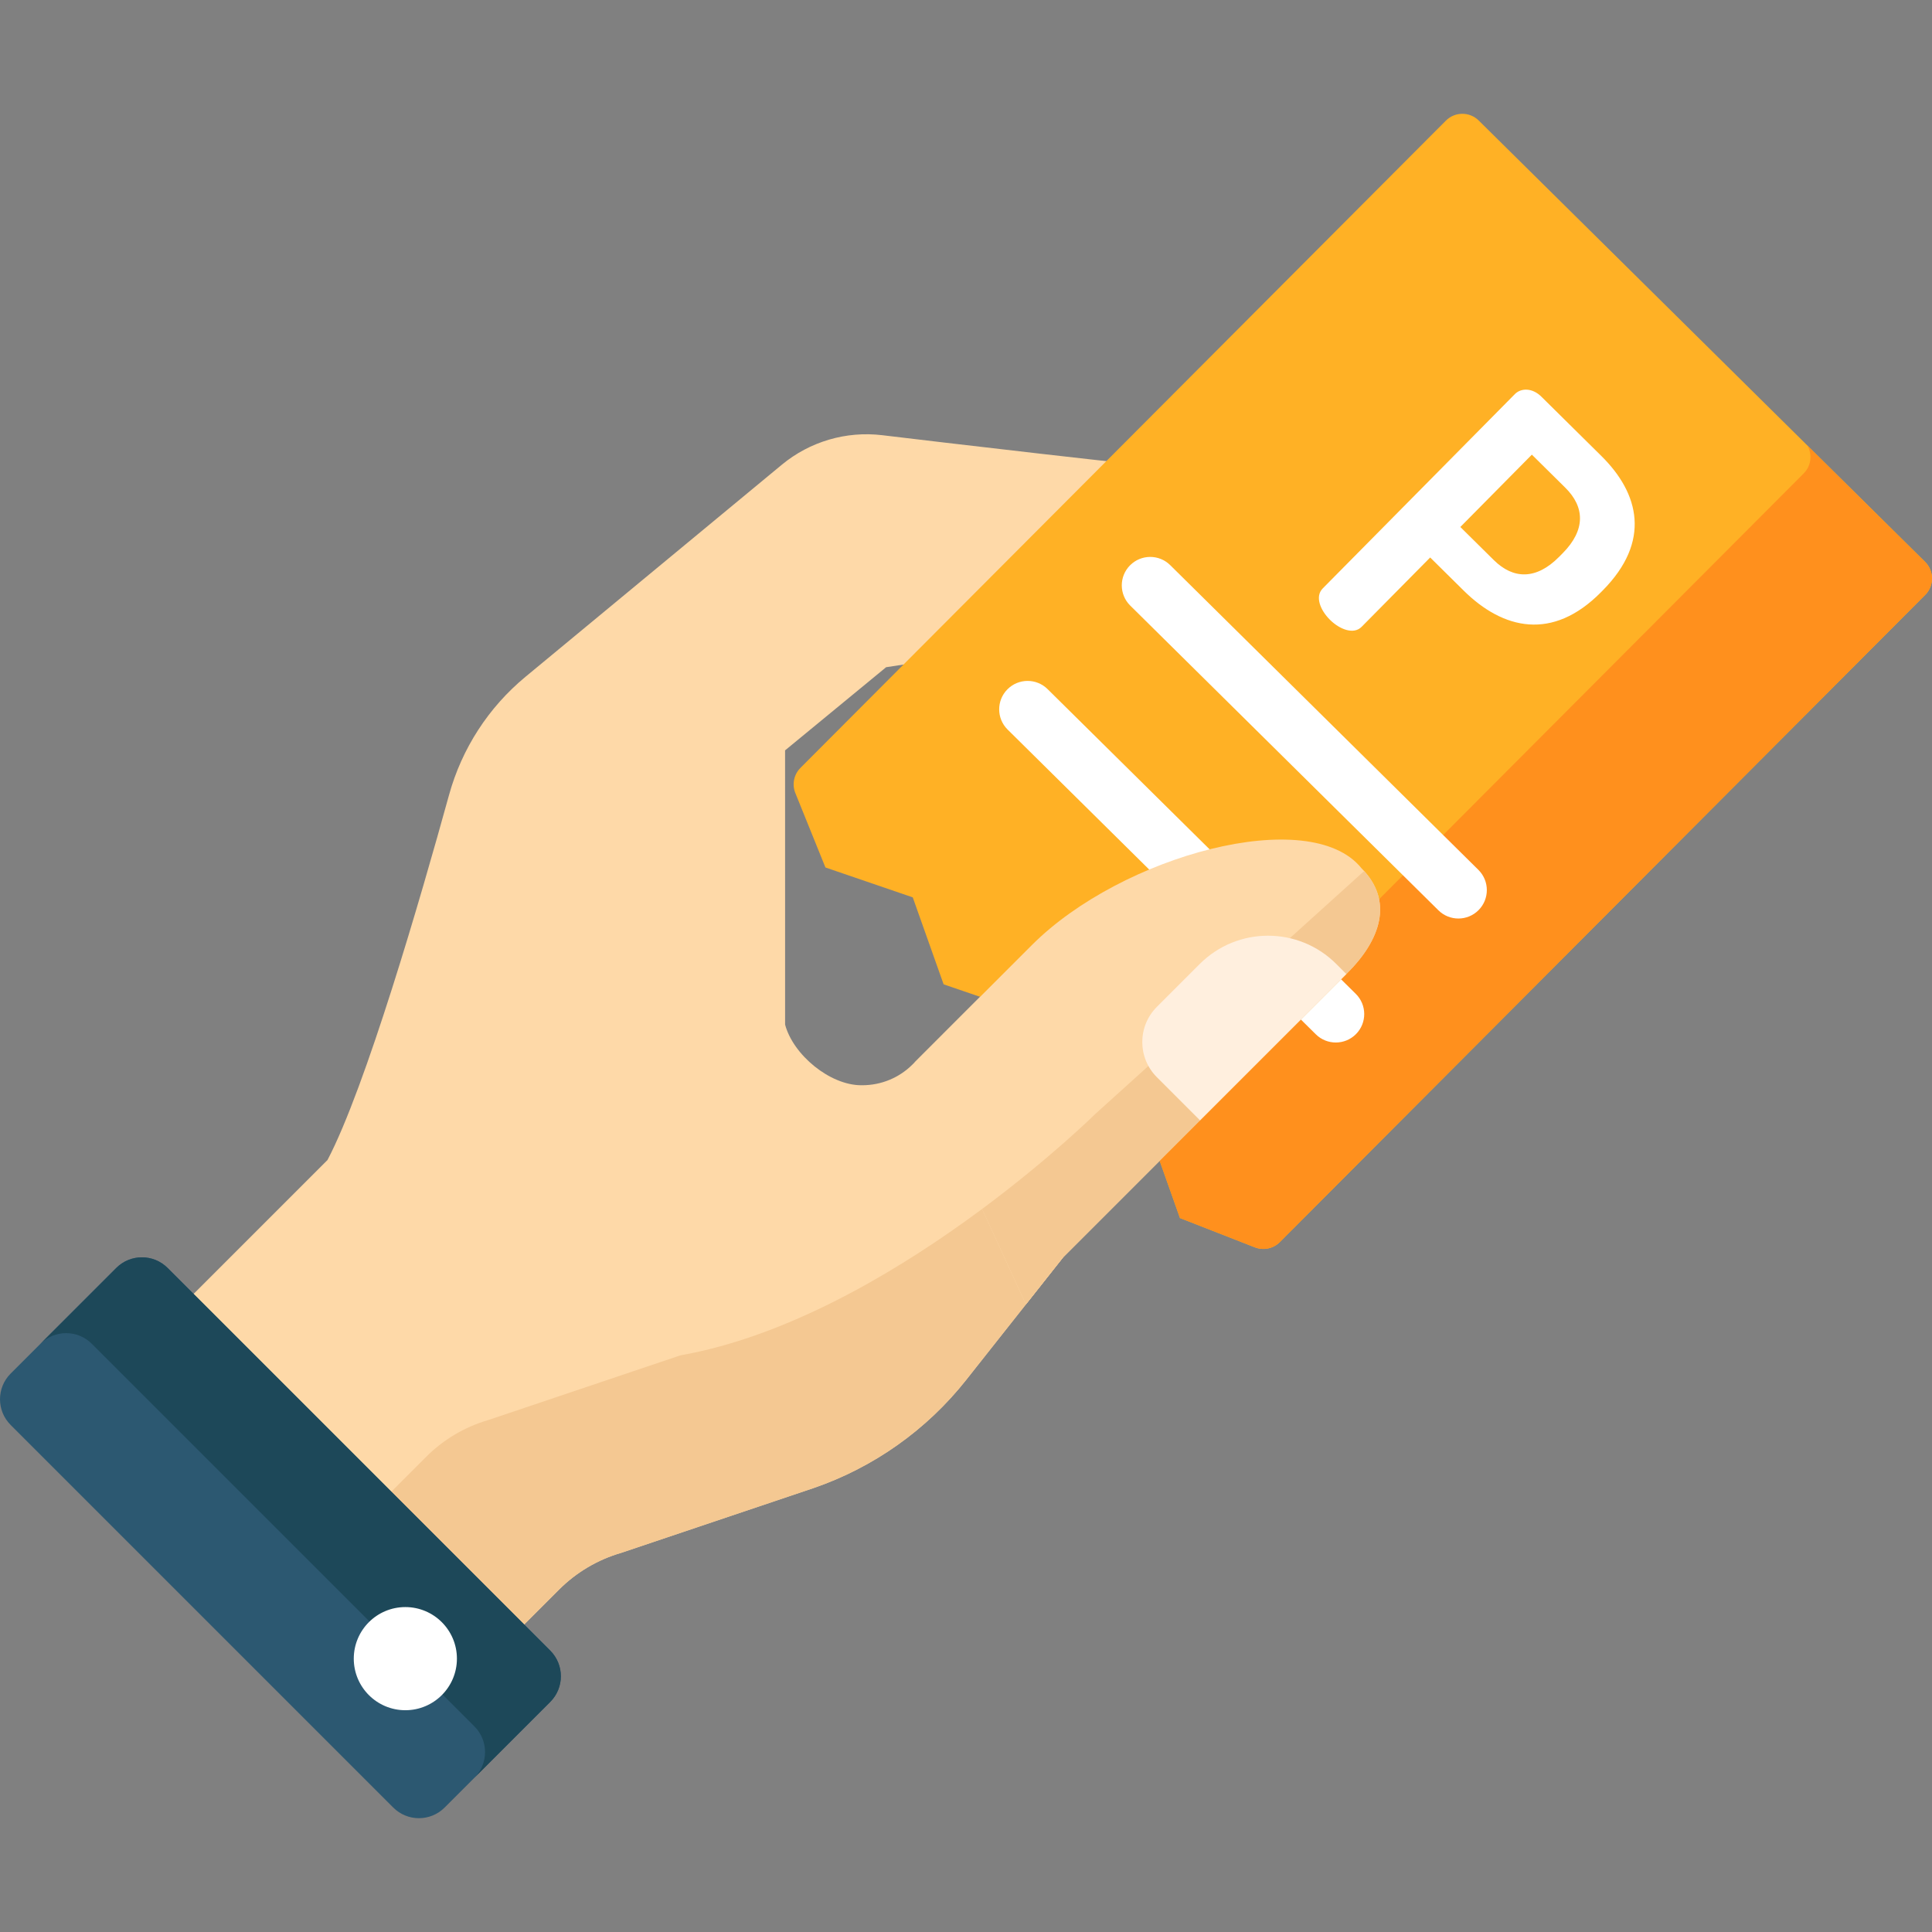<?xml version="1.0" encoding="iso-8859-1"?>
<!-- Generator: Adobe Illustrator 19.0.0, SVG Export Plug-In . SVG Version: 6.00 Build 0)  -->
<svg version="1.1" id="Capa_1" xmlns="http://www.w3.org/2000/svg" xmlns:xlink="http://www.w3.org/1999/xlink" x="0px" y="0px"
	 viewBox="0 0 512.001 512.001" style="enable-background:new 0 0 512.001 512.001;" xml:space="preserve">
<rect x="0" y="0" width="512.001" height="512.001" fill="#808080" stroke="none"/>
<circle style="fill:#FFFFFF;" cx="107.421" cy="439.56" r="13.667"/>
<path style="fill:#FED9A8;" d="M273.521,250.394c-11.481,11.481-24.519,24.522-31.706,31.713c-3.516,3.518-8.283,5.494-13.317,5.494
	h-0.259c-8.308,0-18.037-8.044-20.18-16.07l-0.005-72.678l26.775-22.033l30.447-4.673c0,0,51.637-10.226,67.021-17.444
	c3.857-1.81,12.031-27.232-7.885-29.24c-23.245-2.118-76.671-8.462-90.614-10.132c-9.565-1.146-19.181,1.683-26.604,7.824
	l-67.948,56.213c-9.795,8.103-16.856,19.023-20.239,31.277c-7.577,27.446-22.08,77.453-32.21,96.759l-50.603,50.603l87.608,87.608
	l24.365-24.365c4.579-4.579,10.242-7.926,16.462-9.73l50.887-17.135c15.986-5.484,30.058-15.449,40.541-28.706l25.757-32.575
	l75.293-75.293c8.677-8.677,12.366-19.055,3.689-27.732C347.121,213.097,297.201,226.714,273.521,250.394z"/>
<path style="fill:#F4C892;" d="M290.237,295.235c0,0-54.831,54.191-109.919,63.949l-50.887,17.135
	c-6.22,1.804-11.883,5.151-16.462,9.73l-24.365,24.365l35.199,35.199l24.365-24.365c4.579-4.579,10.242-7.926,16.462-9.73
	l50.887-17.135c15.986-5.484,30.058-15.449,40.541-28.706l25.757-32.575l75.293-75.293c8.426-8.426,12.146-18.457,4.407-26.976
	L290.237,295.235z"/>
<path style="fill:#2C5871;" d="M104.218,479.022L2.819,377.623c-3.758-3.758-3.758-9.85,0-13.608l27.992-27.992
	c3.758-3.758,9.85-3.758,13.608,0l101.399,101.399c3.758,3.758,3.758,9.85,0,13.608l-27.992,27.992
	C114.069,482.78,107.976,482.78,104.218,479.022z"/>
<path style="fill:#1D4859;" d="M145.818,437.422L44.418,336.023c-3.758-3.758-9.85-3.758-13.608,0l-20.092,20.092
	c3.758-3.758,9.85-3.758,13.608,0l101.399,101.399c3.758,3.758,3.758,9.85,0,13.608l20.092-20.092
	C149.576,447.272,149.576,441.18,145.818,437.422z"/>
<circle style="fill:#FFFFFF;" cx="107.421" cy="439.56" r="13.667"/>
<path style="fill:#FFB125;" d="M218.751,229.892l23.139,7.92l8.181,23.049l23.139,7.92l8.18,23.048l23.137,7.918l8.18,23.048
	l19.84,7.761c2.287,0.895,4.888,0.349,6.622-1.39l171.029-171.512c2.415-2.422,2.401-6.346-0.031-8.751L391.882,31.944
	c-2.418-2.391-6.313-2.377-8.714,0.031l-171.04,171.523c-1.748,1.753-2.28,4.38-1.352,6.675L218.751,229.892z"/>
<path style="fill:#FF901D;" d="M510.167,148.902l-31.188-30.838c1.335,2.352,1.03,5.386-0.975,7.396L306.975,296.972
	c-1.498,1.502-3.641,2.109-5.672,1.671l3.223,1.103l8.18,23.048l19.84,7.761c2.287,0.895,4.888,0.349,6.622-1.39l171.029-171.512
	C512.613,155.231,512.599,151.307,510.167,148.902z"/>
<g>
	<path style="fill:#FFFFFF;" d="M401.457,104.441c1.645-1.664,4.638-1.681,7.014,0.67l15.924,15.744
		c10.061,9.949,13.205,22.615,0.359,35.606l-0.47,0.477c-12.846,12.991-25.941,9.913-36.398-0.426l-8.873-8.773l-18.173,18.38
		c-2.115,2.139-5.826,0.663-8.361-1.843c-2.614-2.585-4.052-6.201-1.938-8.34L401.457,104.441z M405.96,120.487l-18.957,19.171
		l8.873,8.773c5.149,5.092,11.217,5.294,17.327-0.886l0.94-0.95c6.11-6.179,5.84-12.243,0.69-17.335L405.96,120.487z"/>
	<path style="fill:#FFFFFF;" d="M299.491,160.452c-2.928-2.928-2.945-7.676-0.029-10.625c2.925-2.959,7.696-2.986,10.655-0.06
		l81.673,80.758c0.01,0.01,0.02,0.02,0.031,0.031c2.928,2.928,2.945,7.676,0.029,10.625c-2.925,2.959-7.696,2.986-10.655,0.06
		l-81.673-80.758C299.511,160.472,299.501,160.462,299.491,160.452z"/>
	<path style="fill:#FFFFFF;" d="M266.999,193.312c-2.928-2.928-2.945-7.676-0.029-10.625c2.925-2.959,7.696-2.986,10.655-0.06
		l81.674,80.757c0.01,0.01,0.02,0.02,0.031,0.031c2.928,2.928,2.945,7.676,0.029,10.625c-2.925,2.959-7.696,2.986-10.655,0.06
		l-81.674-80.757C267.02,193.333,267.009,193.323,266.999,193.312z"/>
</g>
<path style="fill:#FED9A8;" d="M357.107,257.81c8.677-8.677,12.366-19.055,3.689-27.732c-13.675-16.982-63.596-3.364-87.276,20.316
	c-11.18,11.18-23.821,23.824-31.113,31.12l29.465,64.163l9.943-12.574L357.107,257.81z"/>
<path style="fill:#F4C892;" d="M365.735,240.697c-0.004-0.179-0.011-0.359-0.022-0.538c-0.007-0.11-0.016-0.22-0.026-0.331
	c-0.016-0.181-0.033-0.362-0.056-0.543c-0.013-0.107-0.03-0.214-0.046-0.32c-0.028-0.183-0.057-0.367-0.092-0.55
	c-0.02-0.104-0.043-0.207-0.066-0.311c-0.04-0.185-0.082-0.371-0.13-0.555c-0.026-0.1-0.056-0.199-0.084-0.299
	c-0.053-0.188-0.108-0.376-0.17-0.563c-0.032-0.095-0.067-0.191-0.101-0.286c-0.068-0.191-0.137-0.381-0.213-0.571
	c-0.037-0.09-0.078-0.18-0.116-0.271c-0.083-0.194-0.167-0.387-0.259-0.579c-0.041-0.085-0.086-0.17-0.129-0.255
	c-0.099-0.197-0.199-0.394-0.309-0.59c-0.043-0.077-0.091-0.154-0.136-0.231c-0.118-0.202-0.237-0.405-0.366-0.606
	c-0.044-0.068-0.092-0.136-0.137-0.204c-0.139-0.21-0.279-0.419-0.43-0.627c-0.039-0.054-0.082-0.107-0.122-0.16
	c-0.165-0.221-0.332-0.442-0.511-0.662c-0.027-0.033-0.058-0.066-0.085-0.1c-0.197-0.239-0.4-0.476-0.614-0.713l-71.277,64.402
	c0,0-11.813,11.672-29.976,25.157l11.611,25.285l9.943-12.574l75.293-75.293c0.03-0.03,0.058-0.06,0.087-0.089
	c0.236-0.237,0.47-0.476,0.698-0.716c0.101-0.106,0.197-0.212,0.296-0.318c0.154-0.165,0.31-0.33,0.461-0.496
	c0.11-0.121,0.215-0.244,0.323-0.366c0.135-0.153,0.272-0.305,0.403-0.458c0.111-0.13,0.218-0.26,0.327-0.39
	c0.122-0.146,0.247-0.293,0.366-0.44c0.11-0.136,0.216-0.272,0.323-0.409c0.113-0.143,0.227-0.286,0.337-0.43
	c0.106-0.139,0.208-0.279,0.311-0.418c0.105-0.142,0.212-0.284,0.314-0.426c0.103-0.143,0.201-0.288,0.301-0.432
	c0.096-0.139,0.194-0.278,0.288-0.418c0.098-0.147,0.192-0.295,0.288-0.443c0.089-0.138,0.178-0.275,0.264-0.413
	c0.093-0.15,0.182-0.3,0.271-0.45c0.081-0.137,0.163-0.273,0.242-0.41c0.087-0.153,0.171-0.307,0.254-0.46
	c0.073-0.135,0.147-0.269,0.218-0.404c0.081-0.156,0.159-0.312,0.236-0.469c0.066-0.133,0.132-0.265,0.195-0.398
	c0.076-0.16,0.147-0.32,0.218-0.48c0.058-0.13,0.115-0.259,0.17-0.389c0.069-0.162,0.133-0.325,0.197-0.488
	c0.051-0.129,0.101-0.257,0.149-0.386c0.061-0.164,0.118-0.328,0.173-0.492c0.043-0.127,0.086-0.255,0.127-0.382
	c0.053-0.167,0.102-0.334,0.15-0.501c0.036-0.124,0.071-0.249,0.104-0.373c0.045-0.169,0.086-0.338,0.125-0.507
	c0.029-0.123,0.056-0.246,0.082-0.369c0.036-0.171,0.068-0.342,0.099-0.513c0.021-0.12,0.041-0.241,0.06-0.362
	c0.027-0.173,0.05-0.347,0.071-0.52c0.014-0.118,0.026-0.236,0.038-0.353c0.017-0.175,0.031-0.351,0.041-0.526
	c0.007-0.116,0.012-0.232,0.016-0.348c0.006-0.177,0.01-0.354,0.01-0.531C365.74,240.923,365.738,240.81,365.735,240.697z"/>
<path style="fill:#FFEFDE;" d="M354.132,255.466c-9.993-9.993-26.194-9.993-36.187,0l-11.368,11.368
	c-5.144,5.144-5.144,13.484,0,18.629l11.439,11.439l38.776-38.776L354.132,255.466z"/>
<g>
</g>
<g>
</g>
<g>
</g>
<g>
</g>
<g>
</g>
<g>
</g>
<g>
</g>
<g>
</g>
<g>
</g>
<g>
</g>
<g>
</g>
<g>
</g>
<g>
</g>
<g>
</g>
<g>
</g>
</svg>
